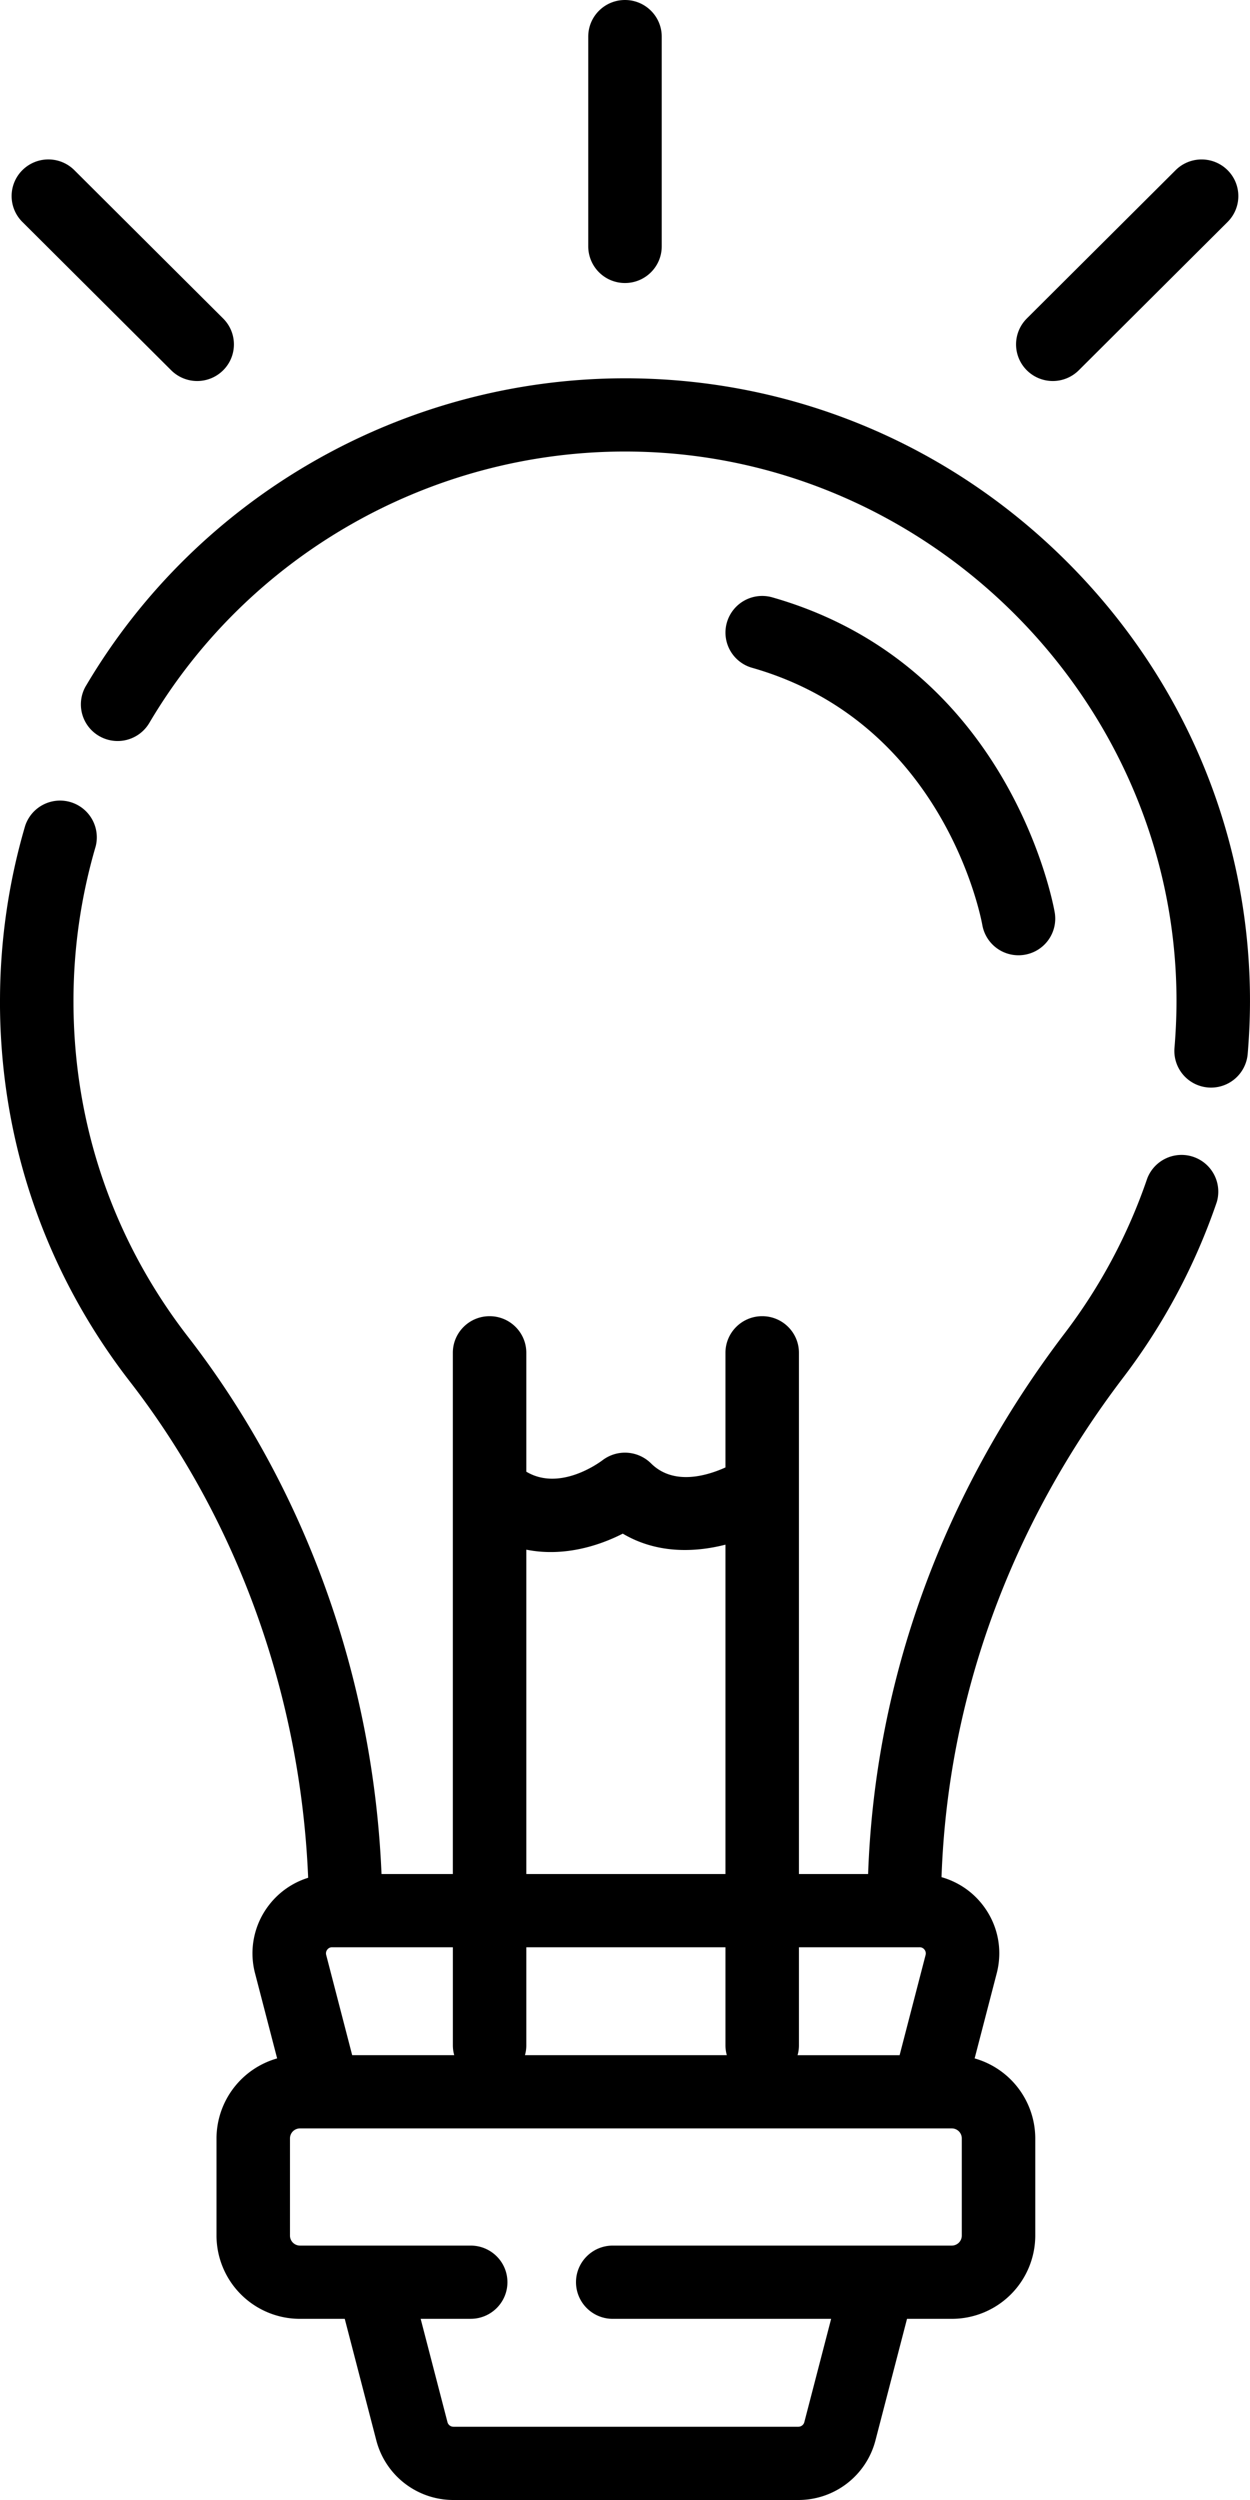 <svg xmlns="http://www.w3.org/2000/svg" xmlns:xlink="http://www.w3.org/1999/xlink" width="55" height="110" viewBox="0 0 55 110"><defs><path id="bv5ba" d="M1483 2555.059c0-2.627.373-5.226 1.108-7.726a1.617 1.617 0 0 1 3.102.907 24.143 24.143 0 0 0-.977 6.819c0 5.4 1.744 10.506 5.044 14.766 5.156 6.657 8.148 14.994 8.51 23.632h3.138v-22.934c0-.89.724-1.611 1.617-1.611s1.616.721 1.616 1.611v5.232c1.45.864 3.15-.352 3.358-.509a1.63 1.63 0 0 1 2.126.14c.98.976 2.419.568 3.278.182v-5.045c0-.89.724-1.611 1.617-1.611s1.616.721 1.616 1.611v22.934h3.044c.3-8.534 3.274-16.732 8.65-23.793a24.072 24.072 0 0 0 3.632-6.813 1.617 1.617 0 0 1 3.06 1.038 27.288 27.288 0 0 1-4.117 7.723c-4.973 6.533-7.722 14.108-7.995 21.983.708.201 1.34.617 1.805 1.215.67.86.897 1.96.624 3.015l-.972 3.745a3.668 3.668 0 0 1 2.668 3.52v4.278a3.671 3.671 0 0 1-3.673 3.661h-1.97l-1.39 5.353a3.502 3.502 0 0 1-3.392 2.618h-15.175a3.502 3.502 0 0 1-3.393-2.617l-1.39-5.354h-1.97a3.671 3.671 0 0 1-3.673-3.661v-4.277a3.67 3.67 0 0 1 2.668-3.521l-.972-3.744a3.467 3.467 0 0 1 .624-3.016 3.479 3.479 0 0 1 1.713-1.188c-.33-7.986-3.086-15.688-7.84-21.828-3.742-4.83-5.72-10.616-5.72-16.735zm35.094 46.369h4.489l1.143-4.409a.266.266 0 0 0-.05-.236.259.259 0 0 0-.213-.104h-5.31v4.319c0 .149-.021.292-.06.43zm-11.936-22.243v14.272h8.762v-14.492c-1.405.36-3.053.384-4.518-.485-1.139.583-2.682 1.02-4.243.705zm-.06 22.242h8.882a1.612 1.612 0 0 1-.06-.43v-4.318h-8.762v4.319c0 .149-.021.292-.06.43zm-9.899 3.223a.44.44 0 0 0-.44.44v4.278a.44.44 0 0 0 .44.438h7.511c.893 0 1.617.72 1.617 1.611 0 .89-.724 1.611-1.617 1.611h-2.201l1.18 4.547a.27.27 0 0 0 .263.202h15.175a.271.271 0 0 0 .263-.202l1.18-4.546h-9.61a1.614 1.614 0 0 1-1.616-1.611c0-.89.724-1.612 1.617-1.612h14.918a.44.44 0 0 0 .44-.438v-4.278a.44.44 0 0 0-.44-.44zm1.154-7.63l1.143 4.407h4.49a1.607 1.607 0 0 1-.06-.43v-4.318h-5.311a.258.258 0 0 0-.214.104.265.265 0 0 0-.048.237zm-10.57-55.844c4.941-8.373 14.005-13.53 23.726-13.531.134 0 .266 0 .4.003 7.18.104 13.947 2.976 19.053 8.086 5.106 5.11 7.96 11.867 8.036 19.026.009.845-.025 1.726-.1 2.618a1.618 1.618 0 0 1-1.746 1.471 1.613 1.613 0 0 1-1.475-1.74c.066-.792.096-1.57.088-2.315-.139-13.002-10.862-23.734-23.903-23.924a20.527 20.527 0 0 0-.353-.003c-8.579 0-16.578 4.553-20.94 11.944a1.619 1.619 0 0 1-2.213.571 1.608 1.608 0 0 1-.574-2.206zm28.2-2.786a1.617 1.617 0 0 1 1.999-1.106c10.41 2.972 12.348 13.417 12.425 13.86a1.612 1.612 0 0 1-1.316 1.864 1.615 1.615 0 0 1-1.869-1.308c-.067-.373-1.703-8.913-10.13-11.317a1.61 1.61 0 0 1-1.109-1.993zm-6.1-16.549v-9.23c0-.89.723-1.611 1.616-1.611.893 0 1.617.721 1.617 1.611v9.23c0 .89-.724 1.612-1.617 1.612a1.614 1.614 0 0 1-1.616-1.612zm19.296 3.173l6.548-6.526c.316-.315.73-.472 1.143-.472.414 0 .827.157 1.143.471.632.63.632 1.65 0 2.28l-6.547 6.526a1.62 1.62 0 0 1-2.286 0 1.608 1.608 0 0 1 0-2.279zm-44.194-6.527c.316-.314.73-.472 1.143-.472.414 0 .828.158 1.143.472l6.548 6.527c.631.63.631 1.65 0 2.279a1.62 1.62 0 0 1-2.286 0l-6.548-6.527a1.607 1.607 0 0 1 0-2.279z"/></defs><g><g transform="translate(-1483 -2511)"><g><use xlink:href="#bv5ba"/></g></g></g></svg>